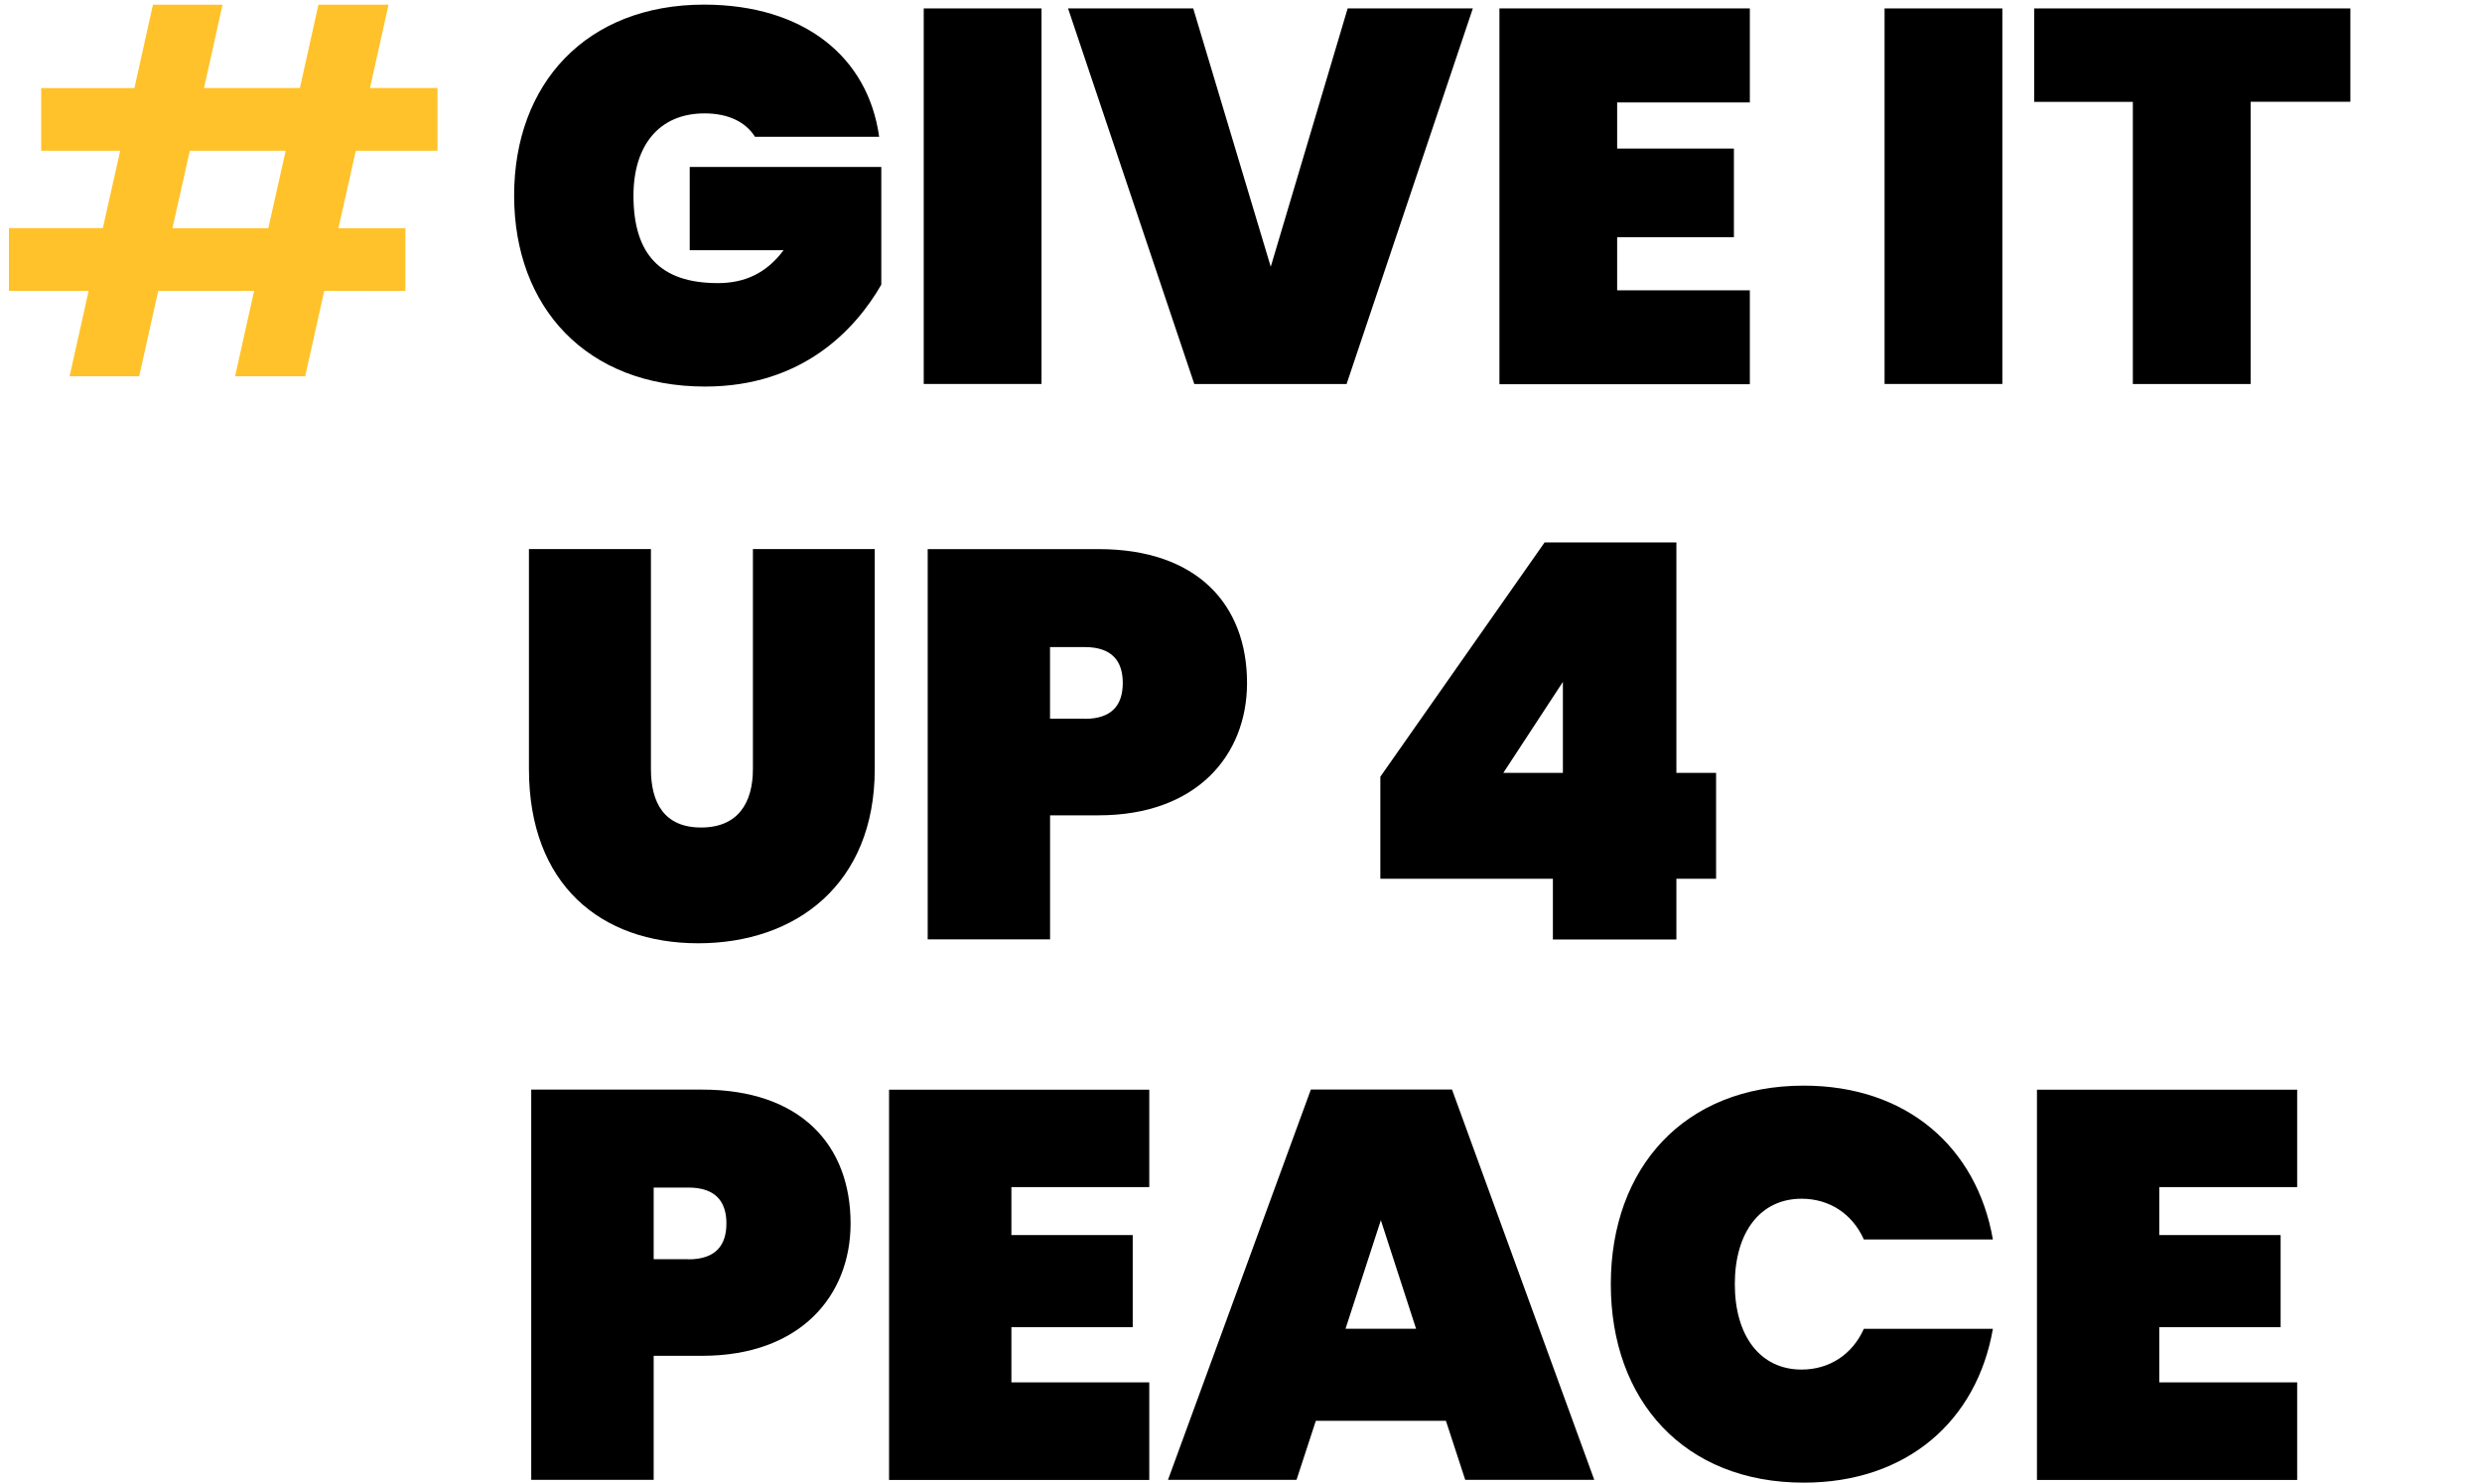 <?xml version="1.0" encoding="utf-8"?>
<!-- Generator: Adobe Illustrator 22.0.0, SVG Export Plug-In . SVG Version: 6.00 Build 0)  -->
<svg version="1.1" id="Layer_1" xmlns="http://www.w3.org/2000/svg" xmlns:xlink="http://www.w3.org/1999/xlink" x="0px" y="0px"
	 viewBox="0 0 4889.4 2923.3" style="enable-background:new 0 0 4889.4 2923.3;" xml:space="preserve">
<style type="text/css">
	.st0{fill:#FFC22A;}
</style>
<g>
	<g>
		<path d="M1731.9,269.5h-244.6c-17.7-28.2-51.3-46.1-99.4-46.1c-89.9,0-140,63.8-140,162c0,115.1,52.3,172.4,166.2,172.4
			c52.3,0,95.2-18.9,129.5-64.8h-184.9V328.9h377.4v232c-51.3,88.9-155.7,200.7-347,200.7c-233.2,0-376.3-155.7-376.3-376.3
			S1155.1,9.1,1387.1,9.1C1583.5,9.4,1710,111.8,1731.9,269.5z"/>
		<path d="M1819.7,16.6h232v739.9h-232V16.6L1819.7,16.6z"/>
		<path d="M2654.8,16.6h246.6l-248.7,740h-300L2104,16.6h246.6l152.7,509L2654.8,16.6z"/>
		<path d="M3447.1,201.8h-261.4v90.9h230v174.7h-230V572h261.4v185h-493.3V16.6h493.3V201.8z"/>
		<path d="M3712.5,16.6h232v739.9h-232V16.6L3712.5,16.6z"/>
		<path d="M4007.2,16.6h622.9v183.9h-196.5v556.1h-232V200.7h-194.4L4007.2,16.6L4007.2,16.6z"/>
		<path d="M1042.3,1081.8h240v433.4c0,66.3,26.1,115.2,98.9,115.2s102-48.9,102-115.2v-433.4h240v433.4
			c0,227-155.3,343.3-347.7,343.3S1042,1742.3,1042,1515.2v-433.4L1042.3,1081.8L1042.3,1081.8z"/>
		<path d="M2164.1,1606.4h-95.5v244.4h-241.1v-768.9h336.8c193.4,0,292.3,108.7,292.3,264C2456.4,1488,2357.5,1606.4,2164.1,1606.4z
			 M2136.9,1416.3c54.3,0,74.9-28.2,74.9-70.7s-20.7-70.7-74.9-70.7h-68.4V1416h68.4V1416.3z"/>
		<path d="M3059.1,1731.4h-339.9v-201.1l323.6-461.6h259.6v454.1h78.2v208.6h-78.2V1851h-243.3L3059.1,1731.4L3059.1,1731.4z
			 M3078.8,1522.7v-179.2l-117.3,179.2H3078.8z"/>
		<path d="M1383.2,2671.3h-95.5v244.4h-241.2v-768.9h336.8c193.4,0,292.3,108.7,292.3,263.9
			C1675.5,2552.9,1576.6,2671.3,1383.2,2671.3z M1356.1,2481.2c54.3,0,74.9-28.2,74.9-70.7c0-42.4-20.7-70.7-74.9-70.7h-68.4V2481
			h68.4V2481.2z"/>
		<path d="M2264,2338.9h-271.6v94.5h239v181.5h-239v108.7H2264v192.3h-512.6V2147H2264V2338.9z"/>
		<path d="M2848.4,2799.4h-256.3l-38,116.2h-253.2l281.4-768.9h278.1l280.2,768.9h-254.2L2848.4,2799.4z M2720.2,2404.1l-69.6,213.9
			h139L2720.2,2404.1z"/>
		<path d="M3553.3,2139c203.2,0,341,121.7,372.6,303.1h-254.2c-22.8-51-68.4-80.3-122.7-80.3c-81.5,0-131.5,66.3-131.5,168.3
			s50,168.3,131.5,168.3c54.3,0,99.9-29.3,122.7-80.3h254.2c-31.6,181.5-169.5,303.1-372.6,303.1c-235.6,0-380.1-161.8-380.1-391
			C3173.3,2301.2,3317.5,2139,3553.3,2139z"/>
		<path d="M4525.3,2338.9h-271.6v94.5h239v181.5h-239v108.7h271.6v192.3h-512.6V2147h512.6V2338.9L4525.3,2338.9z"/>
	</g>
	<g>
		<path class="st0" d="M500.6,573.1H311.7l-37.5,168.3H137.1l37.5-168.3h-157V449.5h185L236.8,297H81.1V173.5h183.7L301.3,9.2h137.1
			l-36.5,164.2h188.9L627.3,9.2h138.1l-36.5,164.2h132.9V297H700.9l-34.2,152.5h131.9v123.6H638.7l-37.5,168.3H463.1L500.6,573.1z
			 M562.8,297H373.9l-34.2,152.5h188.9L562.8,297z"/>
	</g>
</g>
</svg>
